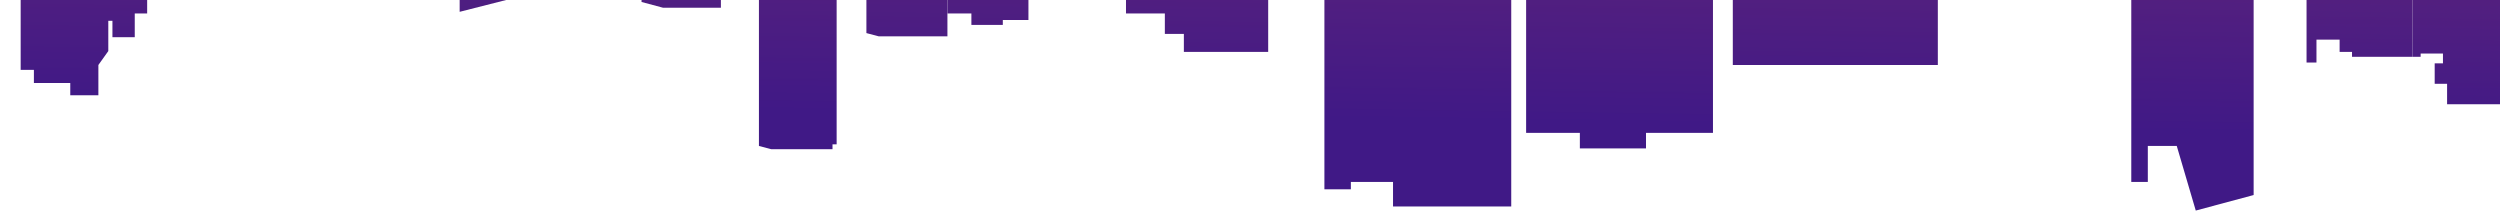 <svg width="1512" height="128" viewBox="0 0 1512 128" fill="none" xmlns="http://www.w3.org/2000/svg">
<path d="M219 -22.528H266V-207.523H219V-22.528Z" fill="url(#paint0_linear_315_13)"/>
<path d="M266 -1.753H278V7.151L313 -1.753V-186.749H266V-1.753Z" fill="url(#paint1_linear_315_13)"/>
<path d="M388 1.215L401 4.677H436V-175.866H389L388 1.215Z" fill="url(#paint2_linear_315_13)"/>
<path d="M459 88.272L466.5 90.25H503.5V87.282H506V-162.017H459V88.272Z" fill="url(#paint3_linear_315_13)"/>
<path d="M524 20.011L531.5 21.99H573V-162.017H524V20.011Z" fill="url(#paint4_linear_315_13)"/>
<path d="M573 8.14H587.5V15.065H606.5V12.097H622V8.14V-175.866H573V8.14Z" fill="url(#paint5_linear_315_13)"/>
<path d="M681 8.14H704.5V20.506H716V31.388H767V8.14V-175.866H681V8.14Z" fill="url(#paint6_linear_315_13)"/>
<path d="M801 96.186V114.488H817V110.036H842.5V124.875H914V96.186V-198.62H801V96.186Z" fill="url(#paint7_linear_315_13)"/>
<path d="M923 80.358H955.5V89.756H995.5V80.358H1036V-175.866H923V80.358Z" fill="url(#paint8_linear_315_13)"/>
<path d="M1048 39.302H1172V-180.318L1048 -184.275V39.302Z" fill="url(#paint9_linear_315_13)"/>
<path d="M1172 -11.646H1234V-165.974L1172 -180.318V-11.646Z" fill="url(#paint10_linear_315_13)"/>
<path d="M1289 110.036H1299V88.272H1316.5L1328 127.348L1363 117.95V-165.974H1289V110.036Z" fill="url(#paint11_linear_315_13)"/>
<path d="M1459 34.356H1464V32.377H1477.5V38.313H1472.5V50.679H1480V63.045H1512V-163.006H1459V34.356Z" fill="url(#paint12_linear_315_13)"/>
<path d="M1395 37.818H1401V23.968H1415V31.388H1422.5V34.356H1459V-193.674H1395V37.818Z" fill="url(#paint13_linear_315_13)"/>
<path d="M172 -40.335L181.5 -35.883H219V-215.438H172V-40.335Z" fill="url(#paint14_linear_315_13)"/>
<path d="M12.5 42.27H20.5V50.184H42.5V57.604H59.5V39.302L65.5 30.893V12.592H68V22.485H81.5V8.14H89V-175.866H-10.5V-1.753H12.5V42.27Z" fill="url(#paint15_linear_315_13)"/>
<defs>
<linearGradient id="paint0_linear_315_13" x1="799" y1="-384.605" x2="792.149" y2="71.951" gradientUnits="userSpaceOnUse">
<stop offset="0.122" stop-color="#993865"/>
<stop offset="1" stop-color="#401986"/>
</linearGradient>
<linearGradient id="paint1_linear_315_13" x1="799" y1="-384.605" x2="792.149" y2="71.951" gradientUnits="userSpaceOnUse">
<stop offset="0.122" stop-color="#993865"/>
<stop offset="1" stop-color="#401986"/>
</linearGradient>
<linearGradient id="paint2_linear_315_13" x1="799" y1="-384.605" x2="792.149" y2="71.951" gradientUnits="userSpaceOnUse">
<stop offset="0.122" stop-color="#993865"/>
<stop offset="1" stop-color="#401986"/>
</linearGradient>
<linearGradient id="paint3_linear_315_13" x1="799" y1="-384.605" x2="792.149" y2="71.951" gradientUnits="userSpaceOnUse">
<stop offset="0.122" stop-color="#993865"/>
<stop offset="1" stop-color="#401986"/>
</linearGradient>
<linearGradient id="paint4_linear_315_13" x1="799" y1="-384.605" x2="792.149" y2="71.951" gradientUnits="userSpaceOnUse">
<stop offset="0.122" stop-color="#993865"/>
<stop offset="1" stop-color="#401986"/>
</linearGradient>
<linearGradient id="paint5_linear_315_13" x1="799" y1="-384.605" x2="792.149" y2="71.951" gradientUnits="userSpaceOnUse">
<stop offset="0.122" stop-color="#993865"/>
<stop offset="1" stop-color="#401986"/>
</linearGradient>
<linearGradient id="paint6_linear_315_13" x1="799" y1="-384.605" x2="792.149" y2="71.951" gradientUnits="userSpaceOnUse">
<stop offset="0.122" stop-color="#993865"/>
<stop offset="1" stop-color="#401986"/>
</linearGradient>
<linearGradient id="paint7_linear_315_13" x1="799" y1="-384.605" x2="792.149" y2="71.951" gradientUnits="userSpaceOnUse">
<stop offset="0.122" stop-color="#993865"/>
<stop offset="1" stop-color="#401986"/>
</linearGradient>
<linearGradient id="paint8_linear_315_13" x1="799" y1="-384.605" x2="792.149" y2="71.951" gradientUnits="userSpaceOnUse">
<stop offset="0.122" stop-color="#993865"/>
<stop offset="1" stop-color="#401986"/>
</linearGradient>
<linearGradient id="paint9_linear_315_13" x1="799" y1="-384.605" x2="792.149" y2="71.951" gradientUnits="userSpaceOnUse">
<stop offset="0.122" stop-color="#993865"/>
<stop offset="1" stop-color="#401986"/>
</linearGradient>
<linearGradient id="paint10_linear_315_13" x1="799" y1="-384.605" x2="792.149" y2="71.951" gradientUnits="userSpaceOnUse">
<stop offset="0.122" stop-color="#993865"/>
<stop offset="1" stop-color="#401986"/>
</linearGradient>
<linearGradient id="paint11_linear_315_13" x1="799" y1="-384.605" x2="792.149" y2="71.951" gradientUnits="userSpaceOnUse">
<stop offset="0.122" stop-color="#993865"/>
<stop offset="1" stop-color="#401986"/>
</linearGradient>
<linearGradient id="paint12_linear_315_13" x1="799" y1="-384.605" x2="792.149" y2="71.951" gradientUnits="userSpaceOnUse">
<stop offset="0.122" stop-color="#993865"/>
<stop offset="1" stop-color="#401986"/>
</linearGradient>
<linearGradient id="paint13_linear_315_13" x1="799" y1="-384.605" x2="792.149" y2="71.951" gradientUnits="userSpaceOnUse">
<stop offset="0.122" stop-color="#993865"/>
<stop offset="1" stop-color="#401986"/>
</linearGradient>
<linearGradient id="paint14_linear_315_13" x1="799" y1="-384.605" x2="792.149" y2="71.951" gradientUnits="userSpaceOnUse">
<stop offset="0.122" stop-color="#993865"/>
<stop offset="1" stop-color="#401986"/>
</linearGradient>
<linearGradient id="paint15_linear_315_13" x1="799" y1="-384.605" x2="792.149" y2="71.951" gradientUnits="userSpaceOnUse">
<stop offset="0.122" stop-color="#993865"/>
<stop offset="1" stop-color="#401986"/>
</linearGradient>
</defs>
</svg>
